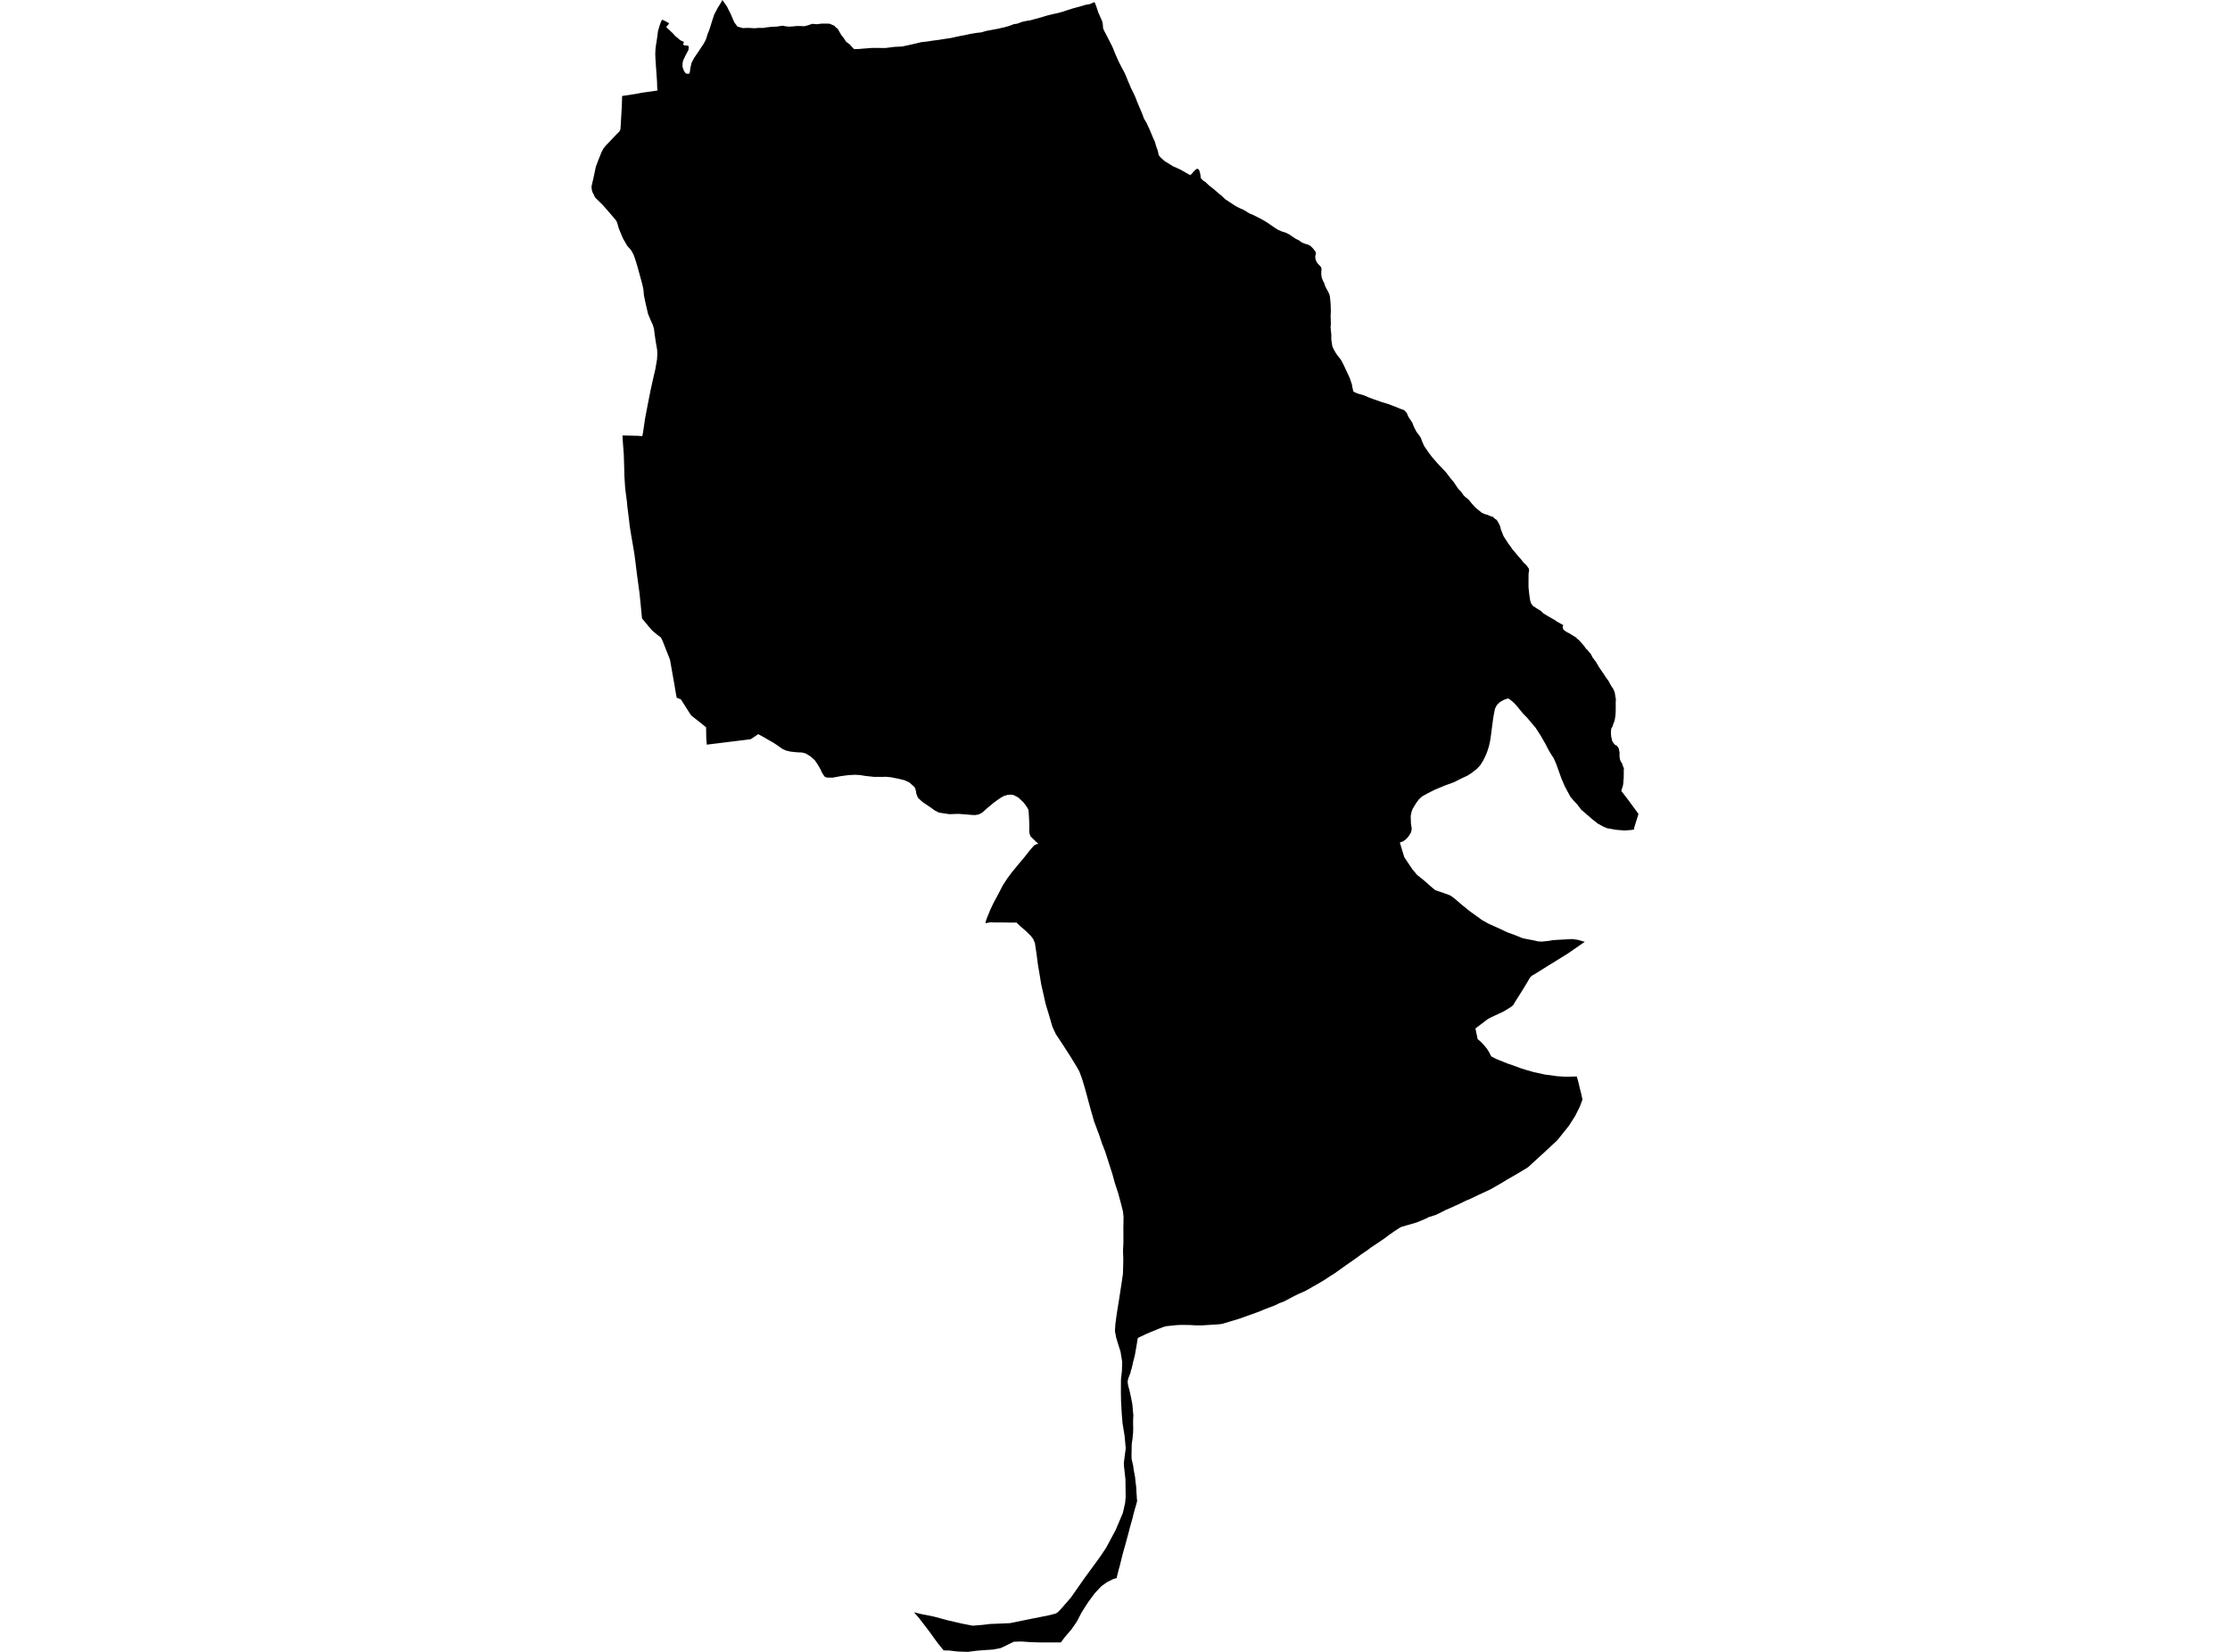 <?xml version='1.0'?>
<svg  baseProfile = 'tiny' width = '540' height = '400' stroke-linecap = 'round' stroke-linejoin = 'round' version='1.1' xmlns='http://www.w3.org/2000/svg'>
<path id='3126501001' title='3126501001'  d='M 395.747 200.85 395.59 200.878 395.004 200.978 393.42 201.107 391.321 200.935 389.093 200.535 388.051 200.064 386.895 199.422 385.524 198.337 384.225 197.209 382.911 196.081 381.954 194.824 380.998 193.796 380.255 192.911 379.584 191.654 378.87 190.312 378.099 188.499 377.5 186.828 376.9 185.144 376.257 183.644 375.458 182.417 374.972 181.574 374.187 180.061 373.088 178.147 371.845 176.22 370.76 174.949 369.761 173.75 368.818 172.807 368.162 172.008 367.562 171.251 366.72 170.309 366.063 169.723 365.435 169.238 365.092 169.138 364.706 169.281 364.25 169.438 363.607 169.766 363.207 170.023 362.679 170.494 362.379 170.894 362.008 171.637 361.637 173.55 361.337 175.72 361.066 177.862 360.794 179.647 360.537 180.732 360.123 182.045 359.681 183.116 359.195 184.087 358.481 185.258 357.582 186.215 356.311 187.2 355.34 187.828 353.912 188.485 352.085 189.413 350 190.17 347.473 191.212 345.659 192.14 344.36 192.854 343.575 193.582 342.975 194.396 342.49 195.167 342.076 195.867 341.79 196.638 341.604 197.608 341.662 199.407 341.862 200.692 341.704 201.478 341.405 202.049 340.905 202.749 340.348 203.334 339.663 203.777 338.977 204.005 339.092 204.405 339.32 205.162 339.449 205.59 339.506 205.79 340.048 207.56 341.961 210.43 343.147 211.858 345.103 213.429 346.488 214.671 347.558 215.556 350.357 216.513 351.071 216.784 351.442 216.998 352.456 217.769 353.741 218.897 355.954 220.682 357.739 221.967 358.952 222.838 360.494 223.694 363.293 224.951 365.006 225.765 366.52 226.307 367.819 226.821 368.733 227.193 369.775 227.407 371.503 227.735 372.474 227.964 373.43 228.006 375.101 227.821 375.972 227.664 377.243 227.578 378.885 227.492 380.698 227.392 381.997 227.564 382.74 227.764 383.425 227.978 383.782 228.049 382.568 228.877 379.627 230.919 377.385 232.304 374.43 234.132 372.06 235.617 370.875 236.316 370.475 236.745 369.661 238.144 368.462 240.114 366.962 242.47 366.477 243.298 366.206 243.584 365.906 243.812 364.978 244.398 364.007 244.983 362.179 245.825 360.923 246.411 360.195 246.825 358.667 247.996 358.495 248.124 357.282 249.038 357.339 249.352 357.824 251.637 358.467 252.165 358.838 252.55 359.081 252.793 359.366 253.093 360.023 253.893 360.537 254.692 361.094 255.792 362.222 256.391 365.049 257.533 366.049 257.862 368.205 258.661 369.261 259.004 371.417 259.618 374.187 260.218 377.085 260.603 378.856 260.717 380.626 260.703 381.812 260.66 382.197 261.974 382.554 263.516 382.911 264.915 383.197 266.272 382.525 268.056 381.426 270.241 379.913 272.611 377.1 276.124 374.13 278.879 371.46 281.321 370.018 282.649 367.519 284.162 364.992 285.618 363.536 286.504 360.894 288.017 357.967 289.374 355.825 290.402 355.44 290.544 355.269 290.616 355.083 290.701 354.583 290.93 353.855 291.301 352.713 291.829 351.314 292.458 350 293.029 349.386 293.357 348.344 293.871 347.601 294.214 345.931 294.742 345.517 294.971 344.946 295.228 343.932 295.656 343.132 295.984 341.819 296.384 340.477 296.755 340.062 296.898 339.363 297.084 338.806 297.384 338.363 297.683 337.507 298.24 336.336 299.054 335.251 299.882 334.123 300.653 333.138 301.31 331.967 302.095 330.91 302.881 329.668 303.709 328.854 304.323 327.541 305.265 326.455 306.007 325.27 306.85 324.299 307.55 323.086 308.406 322.029 309.063 320.973 309.777 319.716 310.534 318.86 311.033 317.874 311.59 316.746 312.233 315.733 312.775 314.433 313.332 313.505 313.789 312.192 314.474 310.992 315.117 309.764 315.574 308.679 316.116 307.209 316.673 306.024 317.13 305.095 317.53 304.167 317.873 302.697 318.401 301.812 318.715 300.255 319.272 300.041 319.343 299.727 319.443 298.727 319.743 297.714 320.043 296.686 320.357 295.915 320.585 295.072 320.685 293.487 320.785 292.359 320.857 291.16 320.928 289.361 320.928 288.233 320.857 286.348 320.828 285.135 320.857 283.578 321.014 282.45 321.128 281.765 321.314 280.894 321.642 280.08 321.97 278.381 322.67 277.425 323.084 275.868 323.812 275.511 324.026 275.283 325.426 275.112 326.454 275.012 327.011 274.855 327.939 274.783 328.281 274.612 328.967 274.512 329.324 274.412 329.709 274.369 329.838 274.241 330.509 273.998 331.494 273.855 331.894 273.827 332.008 273.741 332.422 273.727 332.479 273.441 333.193 273.213 333.821 273.056 334.478 273.113 335.078 273.213 335.62 273.47 336.548 273.798 337.976 273.984 338.933 274.183 339.918 274.283 340.903 274.341 341.631 274.44 342.659 274.383 344.116 274.383 344.972 274.412 345.858 274.383 346.928 274.226 348.528 274.055 349.641 274.026 350.941 273.998 352.411 274.026 353.311 274.241 354.21 274.412 354.967 274.483 355.595 274.626 356.438 274.855 357.637 274.969 358.794 275.112 359.879 275.169 360.55 275.197 361.349 275.269 362.292 275.283 362.777 275.369 363.42 275.054 364.633 274.855 365.276 274.455 366.746 274.298 367.432 273.884 368.917 273.612 369.873 273.198 371.487 272.898 372.558 272.541 373.914 272.199 375.099 271.813 376.513 271.571 377.469 271.171 379.111 270.914 379.982 270.728 380.767 270.657 381.024 270.485 381.681 270.414 382.138 269.657 382.324 269.229 382.538 268.101 383.095 266.687 384.109 265.074 385.836 263.532 387.921 261.919 390.434 260.948 392.304 260.705 392.747 259.449 394.56 257.878 396.388 256.878 397.716 256.364 397.716 255.408 397.716 251.924 397.716 249.554 397.644 247.369 397.487 245.513 397.544 244.1 398.23 242.315 399.086 240.416 399.443 238.403 399.572 236.475 399.729 235.918 399.8 234.376 400 231.892 399.914 229.822 399.672 228.508 399.643 227.123 397.944 226.766 397.459 225.01 395.031 222.583 391.862 221.326 390.405 223.011 390.833 226.223 391.476 229.622 392.39 232.963 393.161 235.561 393.661 237.974 393.461 239.745 393.246 244.571 393.047 248.811 392.176 253.837 391.176 255.593 390.734 256.093 390.448 256.821 389.72 259.291 386.893 262.647 382.095 264.66 379.354 266.445 376.898 267.873 374.756 270.157 370.487 271.899 366.375 272.456 363.919 272.584 362.477 272.527 358.18 272.17 354.981 272.142 354.267 272.356 352.554 272.599 350.684 272.313 347.614 271.828 344.687 271.642 342.402 271.471 339.504 271.428 337.334 271.442 334.078 271.671 331.994 271.742 329.766 271.342 327.325 270.728 325.369 270.286 323.912 269.986 322.356 270.086 320.685 270.3 319.029 270.557 317.316 270.942 314.946 271.256 312.918 271.613 310.591 271.928 308.406 272.013 305.094 271.942 302.838 272.042 300.71 272.027 297.169 272.042 296.513 272.07 294.699 271.928 293.343 271.571 291.929 271.399 291.258 270.771 288.931 269.971 286.489 269.386 284.362 268.529 281.692 267.658 278.965 266.802 276.752 266.188 274.896 264.946 271.569 264.146 268.785 263.503 266.443 263.275 265.586 262.732 263.587 262.004 261.16 261.362 259.447 260.734 258.333 259.734 256.691 259.02 255.535 258.078 254.078 257.849 253.721 257.421 253.05 255.651 250.38 254.837 248.61 254.066 245.954 253.18 243.027 252.709 240.885 252.138 238.415 251.795 236.288 251.339 233.603 250.967 230.734 250.596 228.335 250.182 227.364 249.639 226.65 248.426 225.451 247.069 224.28 246.141 223.395 245.17 223.409 242.529 223.366 241.03 223.38 239.845 223.337 239.131 223.452 238.645 223.58 238.717 223.109 238.902 222.509 239.573 220.853 239.816 220.282 240.587 218.64 241.744 216.498 242.786 214.471 243.885 212.757 245.099 211.13 246.641 209.259 247.998 207.646 249.482 205.761 250.439 204.69 251.067 204.391 251.453 204.362 249.554 202.534 249.44 202.235 249.311 201.878 249.225 201.349 249.254 200.093 249.211 198.694 249.125 197.094 249.054 196.124 248.654 195.395 247.855 194.296 246.513 193.068 245.413 192.511 244.671 192.425 243.928 192.497 243.1 192.74 242.115 193.311 240.701 194.324 239.174 195.595 237.717 196.866 236.918 197.237 236.147 197.366 235.304 197.337 233.705 197.194 232.049 197.08 229.936 197.152 228.579 196.966 227.337 196.752 226.323 196.238 225.352 195.524 223.396 194.21 222.297 193.197 221.897 192.24 221.797 191.569 221.597 190.812 221.255 190.398 220.17 189.456 219.07 188.942 217.614 188.585 215.729 188.213 214.601 188.099 213.459 188.128 211.717 188.128 209.59 187.899 208.29 187.685 207.019 187.614 205.449 187.699 203.593 187.942 201.594 188.313 200.237 188.285 199.78 188.128 199.595 187.928 199.138 187.257 198.567 186.072 197.881 184.93 197.31 184.101 196.297 183.188 195.097 182.445 194.198 182.217 192.884 182.16 191.428 182.002 190.328 181.745 189.357 181.289 188.401 180.589 187.33 179.875 185.945 179.09 184.917 178.49 183.618 177.776 181.776 179.004 171.153 180.318 171.124 179.861 171.039 179.061 171.01 178.09 170.982 176.12 169.582 174.978 167.426 173.293 167.012 172.707 164.871 169.338 163.871 168.967 163.671 167.939 163.271 165.54 162.915 163.555 162.529 161.385 162.258 159.843 162.044 159.229 161.201 157.116 160.416 155.103 160.002 154.332 159.716 154.117 159.245 153.789 157.974 152.718 157.132 151.762 156.646 151.176 155.647 149.963 155.461 149.748 155.162 146.607 154.847 143.509 154.262 139.254 153.876 136.113 153.619 134.157 153.263 132.015 152.891 129.888 152.492 127.417 152.235 125.176 151.92 122.734 151.835 121.663 151.606 119.95 151.378 118.137 151.349 117.594 151.321 117.18 151.206 115.395 151.135 112.697 151.049 109.97 150.835 107.185 150.735 105.444 153.834 105.515 154.448 105.529 155.547 105.615 155.761 104.401 156.204 101.346 156.889 97.776 157.517 94.592 158.231 91.365 158.702 89.366 159.102 86.996 159.174 85.711 159.131 84.74 158.731 82.37 158.503 80.757 158.36 79.586 158.06 78.629 157.575 77.573 156.918 75.988 156.275 73.204 155.933 71.547 155.804 70.105 155.59 69.077 155.219 67.678 154.333 64.451 153.762 62.595 153.748 62.566 153.42 61.681 153.006 60.882 152.777 60.539 151.878 59.511 150.821 57.683 149.85 55.328 149.436 53.885 149.165 53.357 147.808 51.758 145.909 49.588 144.125 47.846 143.425 46.432 143.282 45.804 143.239 45.147 143.311 44.805 143.696 43.163 144.282 40.378 144.867 38.822 145.667 36.823 146.138 35.952 146.338 35.695 146.68 35.267 148.322 33.553 149.393 32.425 149.964 31.854 150.164 31.512 150.236 31.269 150.307 30.341 150.578 25.672 150.65 23.245 153.848 22.759 155.404 22.459 157.874 22.117 159.216 21.917 159.145 21.289 159.102 19.832 158.988 18.133 158.845 16.134 158.717 14.15 158.674 13.079 158.717 12.079 158.831 11.037 159.031 9.795 159.216 8.51 159.331 7.539 159.445 7.139 159.773 6.054 160.13 5.097 160.387 4.769 160.887 5.012 161.501 5.326 162.044 5.668 161.33 6.554 162.429 7.596 162.957 8.096 163.557 8.767 164.128 9.224 164.671 9.709 165.256 9.995 165.542 10.095 165.599 10.237 165.499 10.509 165.413 10.709 165.427 10.808 165.742 10.994 166.198 11.008 166.698 11.123 166.798 11.451 166.684 12.151 165.999 13.421 165.413 14.678 165.285 15.292 165.27 16.191 165.613 17.148 166.056 17.776 166.441 17.862 166.87 17.862 167.041 17.505 167.155 16.591 167.455 15.22 168.083 14.035 168.626 13.236 169.168 12.436 169.782 11.508 170.439 10.523 170.939 9.566 171.396 8.11 171.667 7.467 171.995 6.497 172.452 5.026 172.952 3.512 173.823 1.856 174.58 0.657 174.922 0 175.079 0.214 176.022 1.556 176.964 3.441 177.821 5.426 178.635 6.497 178.977 6.539 179.306 6.639 179.934 6.811 180.605 6.768 181.533 6.768 182.675 6.839 183.832 6.754 184.831 6.768 185.731 6.611 186.83 6.497 188.115 6.439 189.5 6.225 190.228 6.368 191.071 6.454 192.127 6.382 192.998 6.297 193.984 6.311 194.769 6.354 195.64 6.125 196.696 5.768 197.753 5.868 198.867 5.726 199.952 5.711 200.866 5.74 201.422 5.968 202.108 6.282 202.322 6.582 202.593 6.739 202.893 7.039 203.678 8.41 204.178 9.038 204.892 10.109 205.806 10.78 206.334 11.408 206.82 11.894 207.948 11.865 209.432 11.737 211.16 11.608 212.502 11.608 214.458 11.622 216.543 11.351 218.428 11.265 219.841 10.966 221.74 10.537 223.082 10.209 224.653 10.037 225.867 9.838 227.237 9.666 228.594 9.452 230.236 9.209 231.649 8.895 232.806 8.653 233.848 8.467 235.047 8.196 236.532 7.953 237.546 7.853 238.931 7.467 241.687 6.953 242.229 6.825 243.371 6.568 244.542 6.225 245.47 5.854 246.298 5.74 247.541 5.283 248.597 5.054 249.511 4.912 250.667 4.598 251.867 4.269 253.495 3.784 254.908 3.427 256.236 3.141 257.45 2.799 258.435 2.47 259.834 2.027 261.433 1.599 262.918 1.157 263.889 0.999 265.046 0.5 265.445 1.471 265.959 3.041 266.473 4.183 266.873 5.083 267.044 5.797 267.073 6.268 267.13 6.911 267.387 7.467 268.529 9.681 269.415 11.422 270.086 13.107 270.885 14.892 271.642 16.391 272.284 17.548 272.756 18.647 273.198 19.747 273.541 20.503 273.827 21.246 274.412 22.402 274.897 23.445 275.383 24.701 275.868 25.858 276.325 26.914 276.682 27.785 276.996 28.685 277.639 29.755 278.096 30.769 278.41 31.412 278.824 32.425 279.252 33.454 279.623 34.239 279.995 35.481 280.38 36.566 280.58 37.566 280.651 37.651 281.037 38.122 281.351 38.408 281.708 38.722 281.808 38.822 282.079 39.051 282.222 39.136 283.15 39.693 284.05 40.264 285.834 41.064 288.19 42.406 288.547 42.135 289.118 41.449 289.675 40.964 289.975 40.85 290.189 40.978 290.403 41.221 290.646 42.106 290.717 42.634 290.76 43.006 290.832 43.22 291.203 43.591 291.331 43.719 291.945 44.105 292.26 44.433 292.859 44.976 293.859 45.761 294.587 46.375 295.101 46.846 295.843 47.417 296.629 48.203 297.243 48.603 297.842 49.002 298.242 49.259 298.813 49.645 299.427 50.016 300.155 50.387 300.912 50.701 301.797 51.201 302.497 51.658 303.439 52.044 304.553 52.6 305.852 53.286 306.823 53.871 307.651 54.442 308.608 55.099 309.436 55.627 310.407 56.056 311.406 56.37 312.249 56.798 312.791 57.184 313.805 57.855 314.576 58.212 315.062 58.611 315.533 58.84 316.175 59.068 316.704 59.225 317.103 59.397 317.375 59.597 317.803 59.996 318.474 60.825 318.617 61.11 318.631 61.567 318.517 61.881 318.488 62.224 318.545 62.709 318.674 63.109 318.874 63.523 319.288 64.023 319.673 64.408 319.902 64.722 320.03 65.222 319.959 65.679 319.945 66.45 320.03 67.021 320.116 67.378 320.373 68.006 320.659 68.535 320.816 69.092 321.173 69.848 321.43 70.291 321.672 70.762 321.915 71.29 322.058 71.919 322.115 72.575 322.186 73.232 322.229 73.989 322.243 74.646 322.272 75.545 322.215 76.345 322.229 76.902 322.272 78.515 322.201 79.115 322.272 80.014 322.386 80.999 322.372 81.928 322.386 82.299 322.486 82.913 322.629 83.869 322.986 84.64 323.486 85.511 323.914 86.125 324.442 86.782 324.885 87.41 325.399 88.438 325.884 89.481 326.384 90.551 326.827 91.494 327.355 93.036 327.512 93.921 327.655 94.507 327.74 94.835 328.697 95.278 330.139 95.677 331.453 96.234 332.395 96.591 334.722 97.405 336.122 97.819 337.892 98.49 339.049 98.976 340.02 99.304 340.676 100.032 341.005 100.846 342.004 102.388 342.404 103.402 342.975 104.515 343.618 105.372 344.046 106 344.417 107.014 344.903 108.071 345.945 109.57 346.687 110.569 347.316 111.298 348.101 112.211 349.343 113.511 350.186 114.41 351.256 115.824 351.956 116.638 353.07 118.294 353.841 119.108 354.383 119.907 354.697 120.221 355.668 121.035 356.468 122.02 357.425 123.048 357.867 123.391 358.424 123.834 358.781 124.133 359.438 124.448 360.223 124.676 360.894 124.976 361.522 125.162 361.951 125.576 362.436 125.904 362.879 126.632 363.307 127.532 363.421 128.146 363.707 128.874 364.092 129.845 364.435 130.373 364.507 130.516 364.749 130.844 365.092 131.415 365.792 132.343 366.191 132.957 366.905 133.785 367.691 134.742 368.404 135.542 368.933 136.227 369.647 136.87 370.075 137.498 370.218 137.698 370.275 138.169 370.146 138.897 370.132 140.582 370.132 142.195 370.318 143.966 370.518 145.308 370.717 146.022 371.16 146.679 372.117 147.321 373.13 147.935 373.359 148.178 373.773 148.549 374.972 149.277 376.429 150.105 377.071 150.548 378.556 151.376 378.371 151.904 378.499 152.204 378.585 152.447 378.77 152.604 379.042 152.818 379.284 152.975 379.556 153.132 379.998 153.361 380.527 153.675 380.798 153.846 381.069 154.017 381.283 154.16 381.64 154.346 381.84 154.603 382.368 155.031 382.768 155.488 383.239 156.002 383.653 156.488 383.996 157.016 384.482 157.473 384.81 157.887 385.281 158.472 385.652 159.2 385.966 159.629 386.48 160.3 387.109 161.385 387.623 162.17 388.322 163.17 388.879 164.041 389.507 164.883 389.907 165.64 390.278 166.297 390.593 166.696 390.792 167.168 391.007 167.667 391.135 168.453 391.292 169.352 391.249 169.995 391.249 171.037 391.249 171.922 391.206 173.036 391.107 173.735 391.021 174.278 390.921 174.664 390.65 175.335 390.464 175.963 390.221 176.32 390.121 176.72 390.093 177.419 390.121 178.005 390.178 178.533 390.293 178.89 390.364 179.347 390.692 179.918 391.092 180.375 391.549 180.589 391.806 180.946 392.049 181.36 392.063 181.631 392.177 182.245 392.163 182.574 392.177 183.188 392.249 183.787 392.463 184.387 392.82 184.887 392.906 185.286 393.234 186.043 393.205 186.429 393.191 186.828 393.205 187.328 393.191 187.671 393.177 188.57 393.12 189.013 393.105 189.47 393.034 189.984 392.948 190.412 392.834 190.755 392.706 191.155 392.606 191.526 394.291 193.725 396.761 197.094 395.704 200.507 395.647 200.678 395.747 200.85 Z' />
</svg>